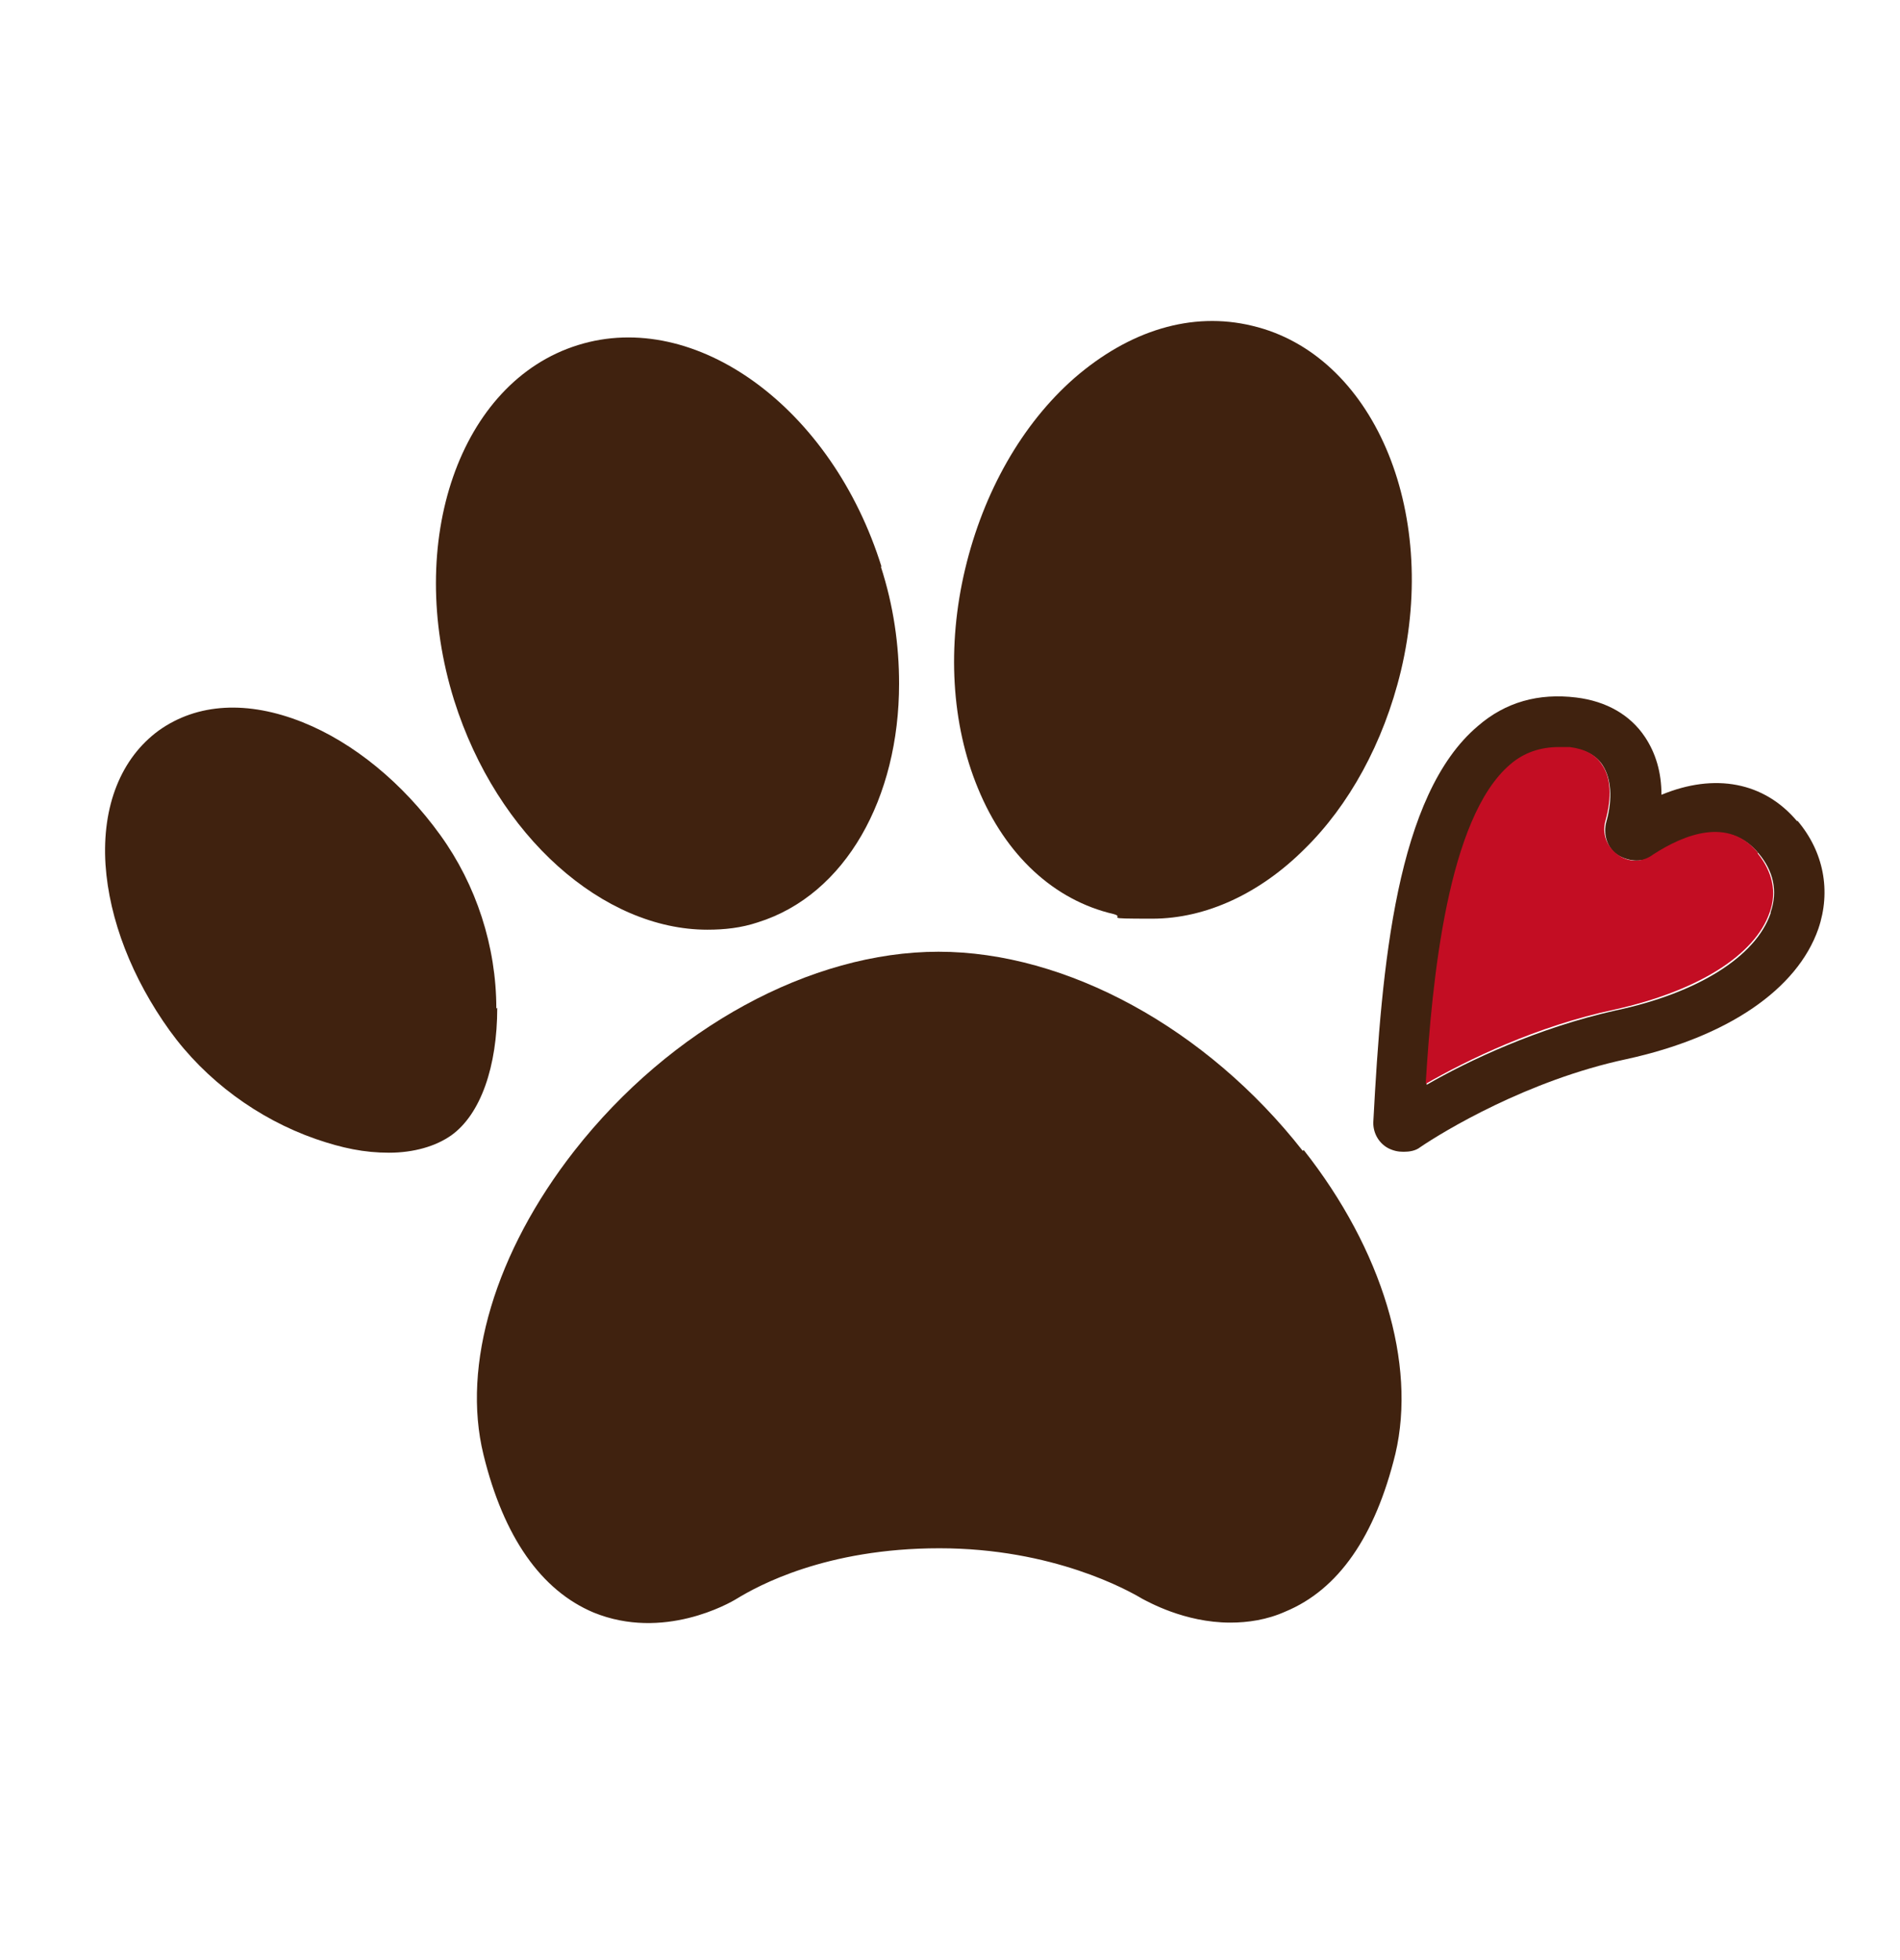 <?xml version="1.0" encoding="UTF-8"?>
<svg id="_レイヤー_2" xmlns="http://www.w3.org/2000/svg" version="1.1" viewBox="0 0 207.1 213.6">
  <!-- Generator: Adobe Illustrator 29.7.1, SVG Export Plug-In . SVG Version: 2.1.1 Build 8)  -->
  <defs>
    <style>
      .st0 {
        fill: #c30d23;
      }

      .st1 {
        fill: #40220f;
      }
    </style>
  </defs>
  <g>
    <path class="st1" d="M195.9,89.4c2.9,3.4,3.7,7.7,2.3,11.8-2.3,6.6-9.9,11.8-20.9,14.2-10.8,2.3-20,7.9-22.5,9.6-.5.4-1.2.5-1.8.5s-1.1-.1-1.7-.4c-1.1-.6-1.7-1.8-1.6-3,.9-16.9,2.5-35.5,11.4-43,3-2.6,6.6-3.6,10.7-3.1,3.3.4,5.9,1.9,7.5,4.3,1.2,1.8,1.8,3.9,1.8,6.3,5.8-2.4,11.2-1.4,14.8,2.9ZM193,99.4c.8-2.3.3-4.5-1.3-6.4-3.2-3.9-8-2-11.4.2-1.2.8-2.7.7-3.9,0s-1.7-2.3-1.3-3.7c.7-2.5.5-4.7-.4-6.1-.7-1.1-1.9-1.7-3.5-1.9-.4,0-.8,0-1.2,0-2,0-3.7.6-5.3,1.9-6.8,5.8-8.5,23.4-9.2,34.8,4.5-2.6,12.1-6.2,20.6-8.1,9-1.9,15.3-5.9,16.9-10.6h0Z"/>
    <path class="st0" d="M191.6,93c1.6,2,2.1,4.2,1.3,6.4-1.6,4.7-7.9,8.6-16.9,10.6-8.5,1.8-16.1,5.5-20.6,8.1.7-11.4,2.4-29,9.2-34.8,1.5-1.3,3.3-1.9,5.3-1.9s.8,0,1.2,0c1.6.2,2.8.8,3.5,1.9,1,1.4,1.1,3.6.4,6.1-.4,1.4.1,2.8,1.3,3.7s2.7.9,3.9,0c3.4-2.2,8.2-4.1,11.4-.2h0Z"/>
  </g>
  <g>
    <path class="st1" d="M136.5,35.5c13.1,3.1,20.4,20,16.2,37.6-1.9,7.9-5.7,14.7-10.5,19.4-4.8,4.8-10.7,7.6-16.6,7.6s-2.8-.1-4.2-.5c-6.5-1.5-11.8-6.4-14.8-13.7-2.9-7-3.4-15.5-1.4-23.9,2-8.4,6.2-15.8,11.9-20.8,6-5.2,12.8-7.3,19.4-5.7Z"/>
    <path class="st1" d="M142.1,125.3c8.6,10.9,12.3,23.3,10,33.1-2.2,9-6.2,14.8-12,17.2-2,.9-4.1,1.2-6,1.2-5,0-9-2.3-9.6-2.6-1.5-.9-9.7-5.5-22.1-5.5s-19.8,4.1-22.1,5.5c-.8.5-8,4.6-15.6,1.5-5.7-2.4-9.8-8.2-12-17.2-2.4-9.8,1.3-22.1,9.9-33.1,10.5-13.4,25.8-21.7,39.7-21.7s29.2,8.3,39.7,21.7h0Z"/>
    <path class="st1" d="M96,61.7c1.4,4.3,2,8.6,2,12.8,0,12.4-5.8,23-15.4,26-1.8.6-3.6.8-5.5.8-11.3,0-22.9-10.1-27.6-25-5.4-17.3.6-34.7,13.5-38.7,12.8-4,27.7,6.8,33.1,24.2Z"/>
    <path class="st1" d="M54.2,109.8c0,6.4-1.8,11.6-5,13.9-1.7,1.2-4.1,1.9-6.8,1.9s-5.1-.5-8-1.5c-6.3-2.2-12-6.4-15.9-11.8-4.1-5.7-6.6-12.1-7-18.1-.4-6.4,1.7-11.6,5.8-14.6,4.2-3,9.7-3.3,15.7-.9,5.5,2.2,10.9,6.6,15,12.3,3.9,5.4,6.1,12.1,6.1,18.9h0Z"/>
  </g>
</svg>